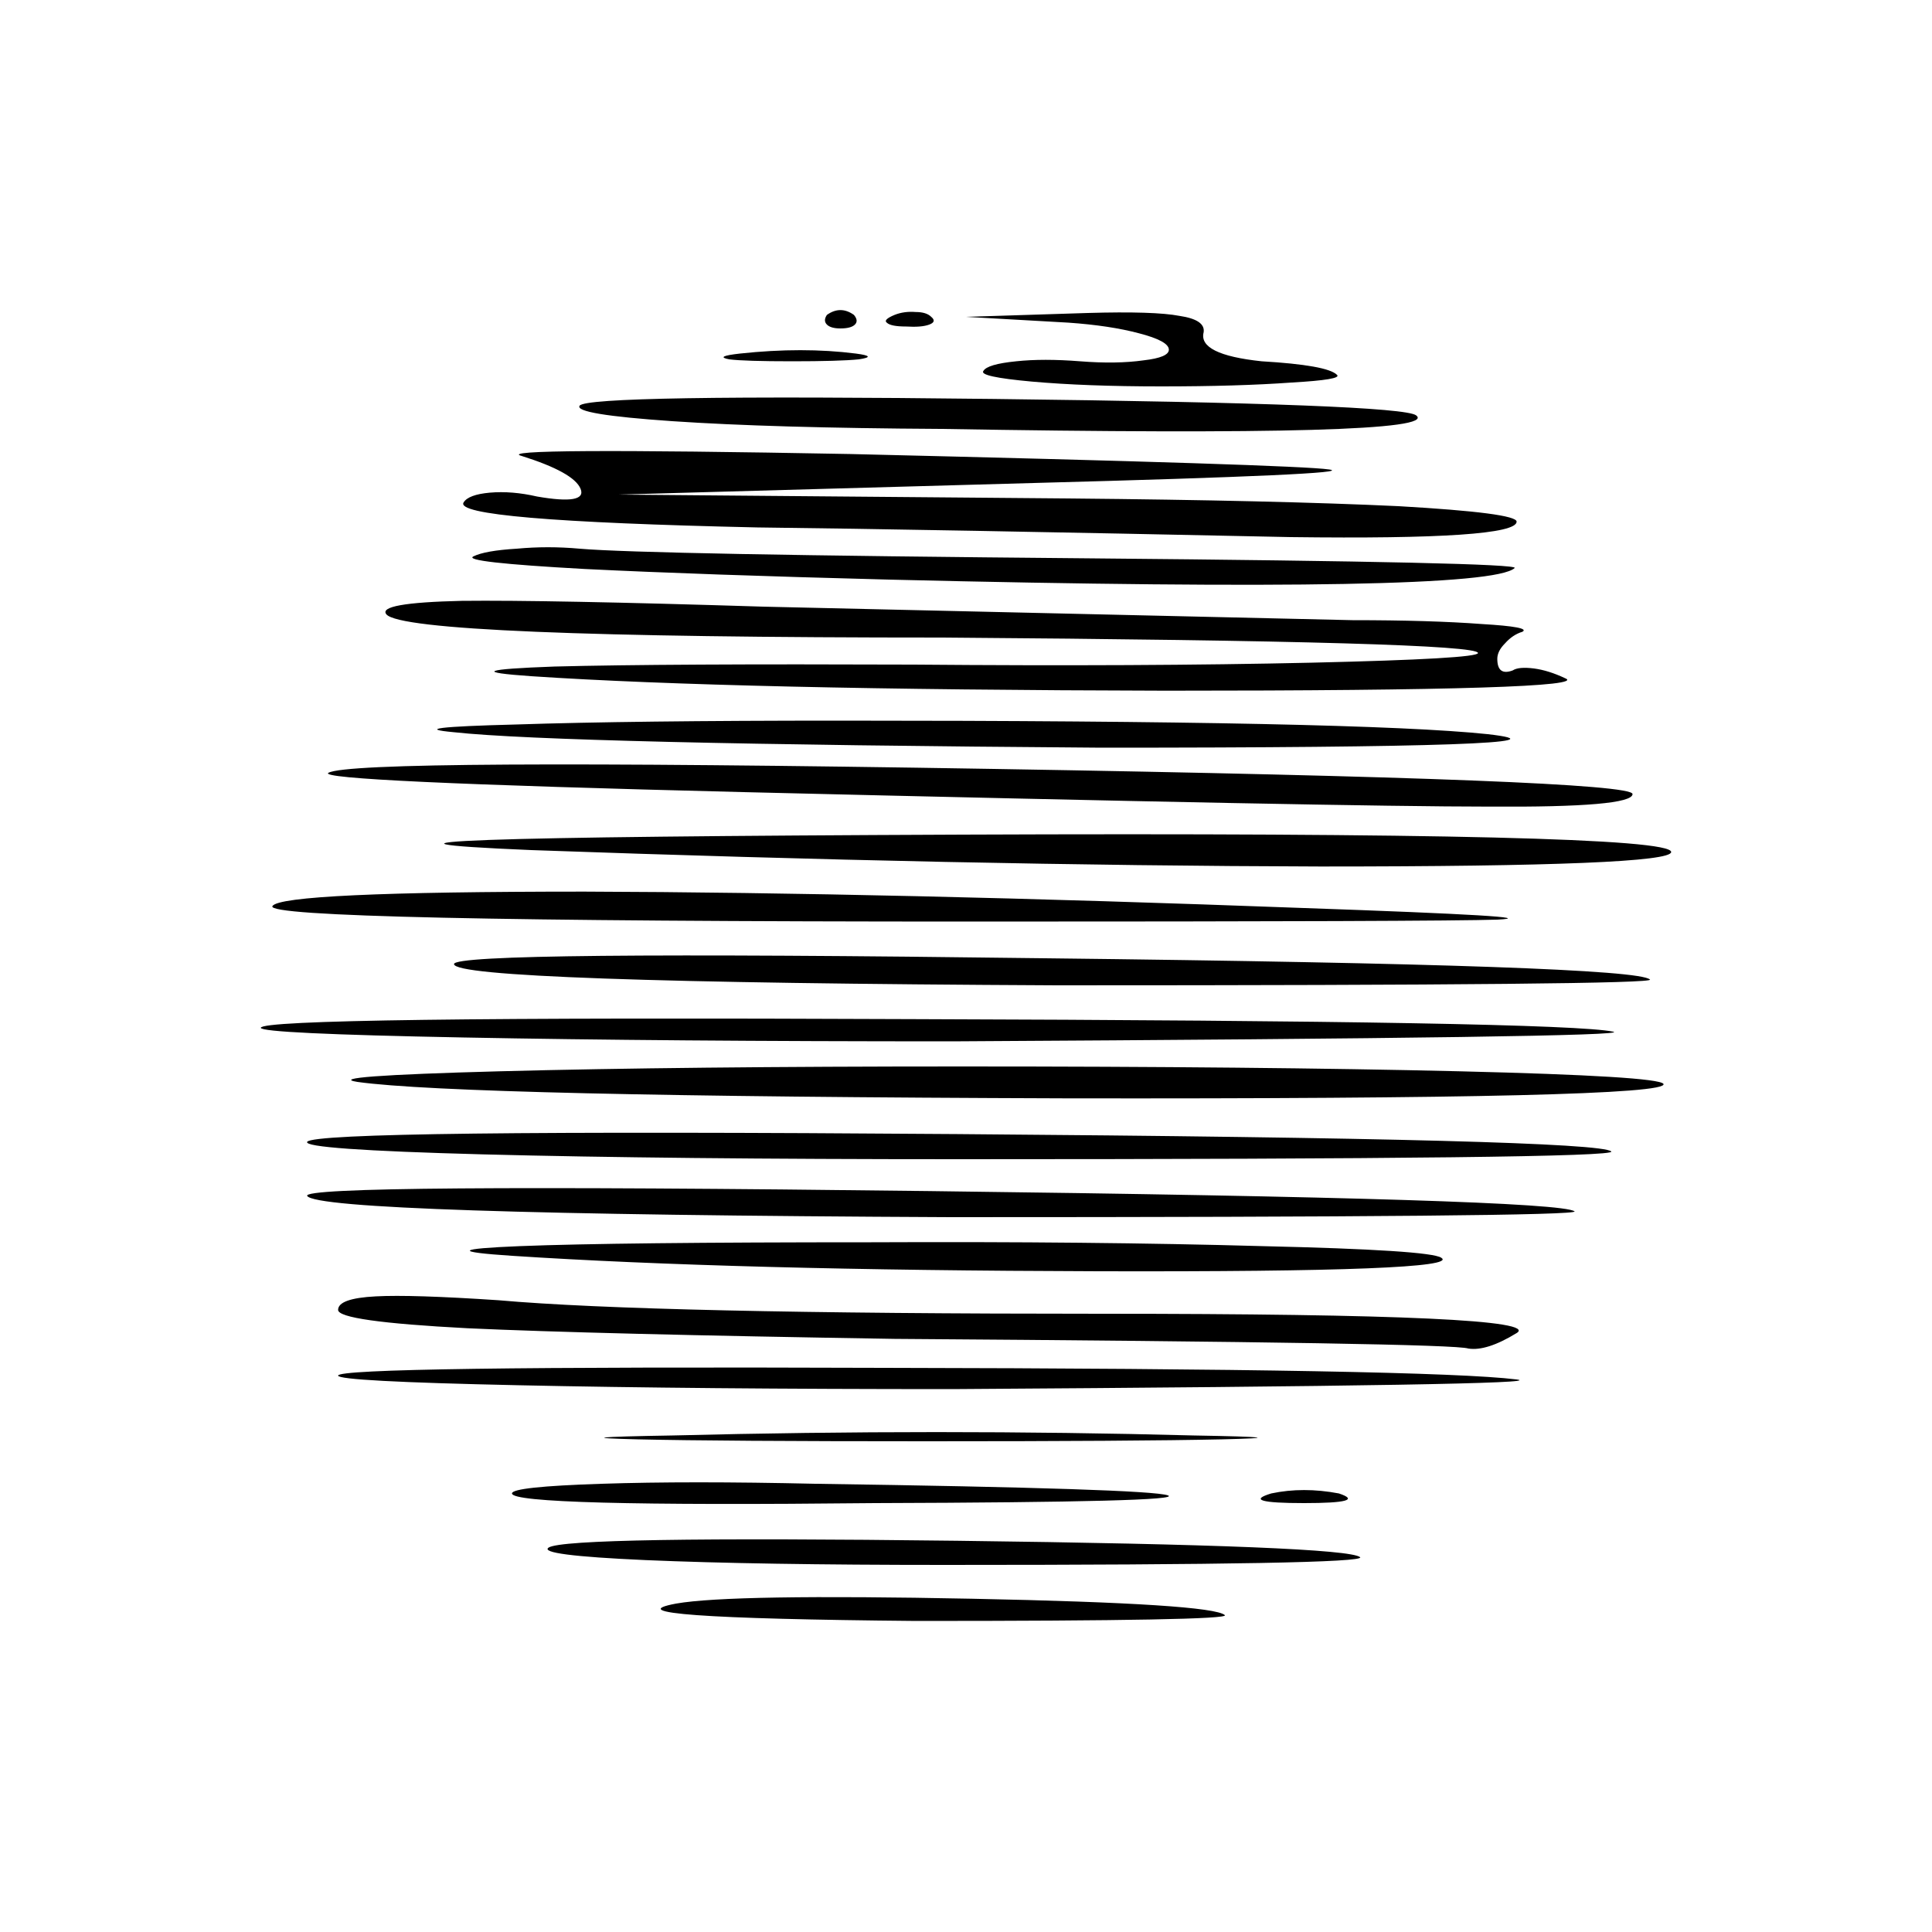 
<svg xmlns="http://www.w3.org/2000/svg" version="1.1" xmlns:xlink="http://www.w3.org/1999/xlink" preserveAspectRatio="none" x="0px" y="0px" width="100px" height="100px" viewBox="0 0 100 100">
<defs>
<g id="Layer1_0_FILL">
<path fill="#000000" stroke="none" d="
M 15.9 61.9
Q 16.5 62.85 49.2 63 81.8 63 81.5 62.7 80.65 62.05 48.1 61.65 15.55 61.25 15.9 61.9
M 23.5 49.9
Q 23.5 50.85 54.7 51 85.85 51 85.4 50.7 84.65 49.95 54.1 49.6 23.5 49.2 23.5 49.9
M 27.5 44
Q 49.9 44.8 68.35 44.85 86.5 44.85 86.5 44.1 86.5 43.05 49.8 43.2 12 43.35 27.5 44
M 47.4 83.9
Q 63.7 83.9 63.4 83.6 62.75 83 50.3 82.75 37.85 82.5 35 83 30.95 83.75 47.4 83.9
M 65.8 77.3
Q 64.15 77.8 67.5 77.8 70.8 77.8 69.3 77.3 67.45 76.95 65.8 77.3
M 15.9 59.1
Q 15.65 59.5 25 59.75 34.55 60 49.6 60 83.8 60 83.4 59.6 82.75 58.95 49.55 58.7 16.35 58.45 15.9 59.1
M 17.5 71.2
Q 17.5 71.5 26.85 71.7 36.05 71.9 49.3 71.9 80.75 71.7 78.5 71.4 74.05 70.85 45.8 70.8 17.5 70.7 17.5 71.2
M 25.85 55.45
Q 16.6 55.7 18.5 56 23.85 56.75 55.15 56.85 86.55 56.9 86.1 56.1 85.8 55.7 75.55 55.45 65.15 55.2 49.8 55.2 35.3 55.2 25.85 55.45
M 13.5 53.2
Q 13.5 53.5 24 53.7 34.4 53.9 49.3 53.9 84.8 53.7 83.5 53.4 80.9 52.85 47.25 52.75 13.5 52.6 13.5 53.2
M 34.8 74.3
Q 28.8 74.4 33 74.5 37.3 74.6 48 74.6 58.75 74.6 63.25 74.5 67.55 74.4 61.8 74.3 48.65 73.95 34.8 74.3
M 31.15 76.8
Q 26.5 76.95 26.5 77.3 26.5 78 45.3 77.8 61.4 77.75 60.45 77.4 59.45 77.05 42.2 76.8 35.65 76.65 31.15 76.8
M 28.4 80.1
Q 27.8 80.5 33.4 80.75 39.2 81 48.9 81 70.8 81 70.4 80.6 69.7 80 49.55 79.75 29.35 79.5 28.4 80.1
M 19.45 67.1
Q 17.5 67.2 17.5 67.8 17.5 68.4 24.2 68.75 30.7 69.05 46.3 69.3 75.2 69.5 76 69.8 76.95 69.95 78.5 69 80.15 68 57 68 33.7 68 25.8 67.3 21.3 67 19.45 67.1
M 26.9 64.5
Q 21.95 64.7 26.5 65 37.95 65.75 56.85 65.8 75.8 65.85 74.6 65.1 74 64.7 65.35 64.5 56.5 64.25 45.1 64.3 31.95 64.3 26.9 64.5
M 17 40
Q 16.25 40.45 38.5 41 69.5 41.75 77.05 41.75 84.5 41.8 84.5 41.1 84.5 40.35 51.45 39.8 18.35 39.25 17 40
M 57 38.7
Q 83.15 38.7 77 38 70.35 37.3 43.5 37.3 32.7 37.3 26.7 37.5 20.75 37.65 23.5 37.9 29 38.5 57 38.7
M 46 30
Q 76.95 30.75 78.4 29.4 78.7 29.1 56.4 28.9 33.45 28.7 30 28.4 28.35 28.25 26.75 28.4 25.1 28.5 24.5 28.8 23.9 29.1 30.25 29.45 36.3 29.75 46 30
M 48.7 22.2
Q 74.8 22.65 73.3 21.5 72.55 20.9 51.45 20.65 30.4 20.4 30 21 29.7 21.45 34.8 21.8 39.95 22.15 48.7 22.2
M 77.5 47.6
Q 80.45 47.45 67.5 47 46.1 46.2 30.25 46.15 14.55 46.15 14.1 46.9 13.6 47.7 50.3 47.7 74.5 47.7 77.5 47.6
M 78.8 32.7
Q 79.25 32.45 76.7 32.3 74.05 32.1 70 32.1
L 39.5 31.4
Q 28.3 31.05 23.9 31.1 19.5 31.2 20 31.8 21.05 33 48.8 33 76.5 33.2 76.5 33.8 76.5 34.1 67.9 34.3 59.1 34.5 47.3 34.4 34.45 34.35 28.7 34.5 23.15 34.7 27.5 35 37.95 35.7 60.35 35.75 82.7 35.75 81 35.1 80.15 34.7 79.4 34.6 78.6 34.5 78.3 34.7 77.5 35 77.5 34.1 77.5 33.7 77.9 33.3 78.3 32.85 78.8 32.7
M 78.5 27
Q 78.5 26.55 72.4 26.2 66.05 25.9 55.3 25.8
L 32 25.6 53.5 25
Q 70.45 24.55 68.8 24.3 67.15 24.05 44 23.5 25.3 23.15 27 23.6 29.7 24.45 30.05 25.3 30.4 26.15 27.8 25.7 26.5 25.4 25.35 25.5 24.25 25.6 24 26 23.35 26.95 39.2 27.3 47.9 27.4 66.8 27.8 78.5 27.95 78.5 27
M 41 18.7
Q 43.45 18.7 44.45 18.6 45.45 18.45 44.3 18.3 41.55 17.95 38.3 18.3 36.95 18.45 37.75 18.6 38.55 18.7 41 18.7
M 42.8 16.3
Q 42.6 16.6 42.8 16.8 43 17 43.5 17 44.05 17 44.25 16.8 44.45 16.6 44.2 16.3 43.5 15.8 42.8 16.3
M 47.4 16.15
Q 46.8 16.1 46.3 16.3 45.7 16.55 45.9 16.7 46.1 16.9 46.9 16.9 47.7 16.95 48.1 16.8 48.5 16.65 48.2 16.4 47.95 16.15 47.4 16.15
M 66.85 19.8
Q 69.5 19.65 69.2 19.4 68.7 18.9 65.3 18.7 62 18.35 62.3 17.2 62.4 16.55 61.05 16.35 59.75 16.1 56.3 16.2
L 50 16.4 55.3 16.7
Q 57.45 16.85 58.95 17.25 60.5 17.65 60.5 18.1 60.5 18.5 59.2 18.65 57.8 18.85 55.9 18.7 54 18.55 52.6 18.7 51.1 18.85 50.9 19.2 50.65 19.5 53.4 19.75 56.2 20 60.1 20 64.1 20 66.85 19.8 Z"/>
</g>
</defs>

<g transform="matrix( 1, 0, 0, 1, 0,0) ">
<use xlink:href="#Layer1_0_FILL"/>
</g>
</svg>
